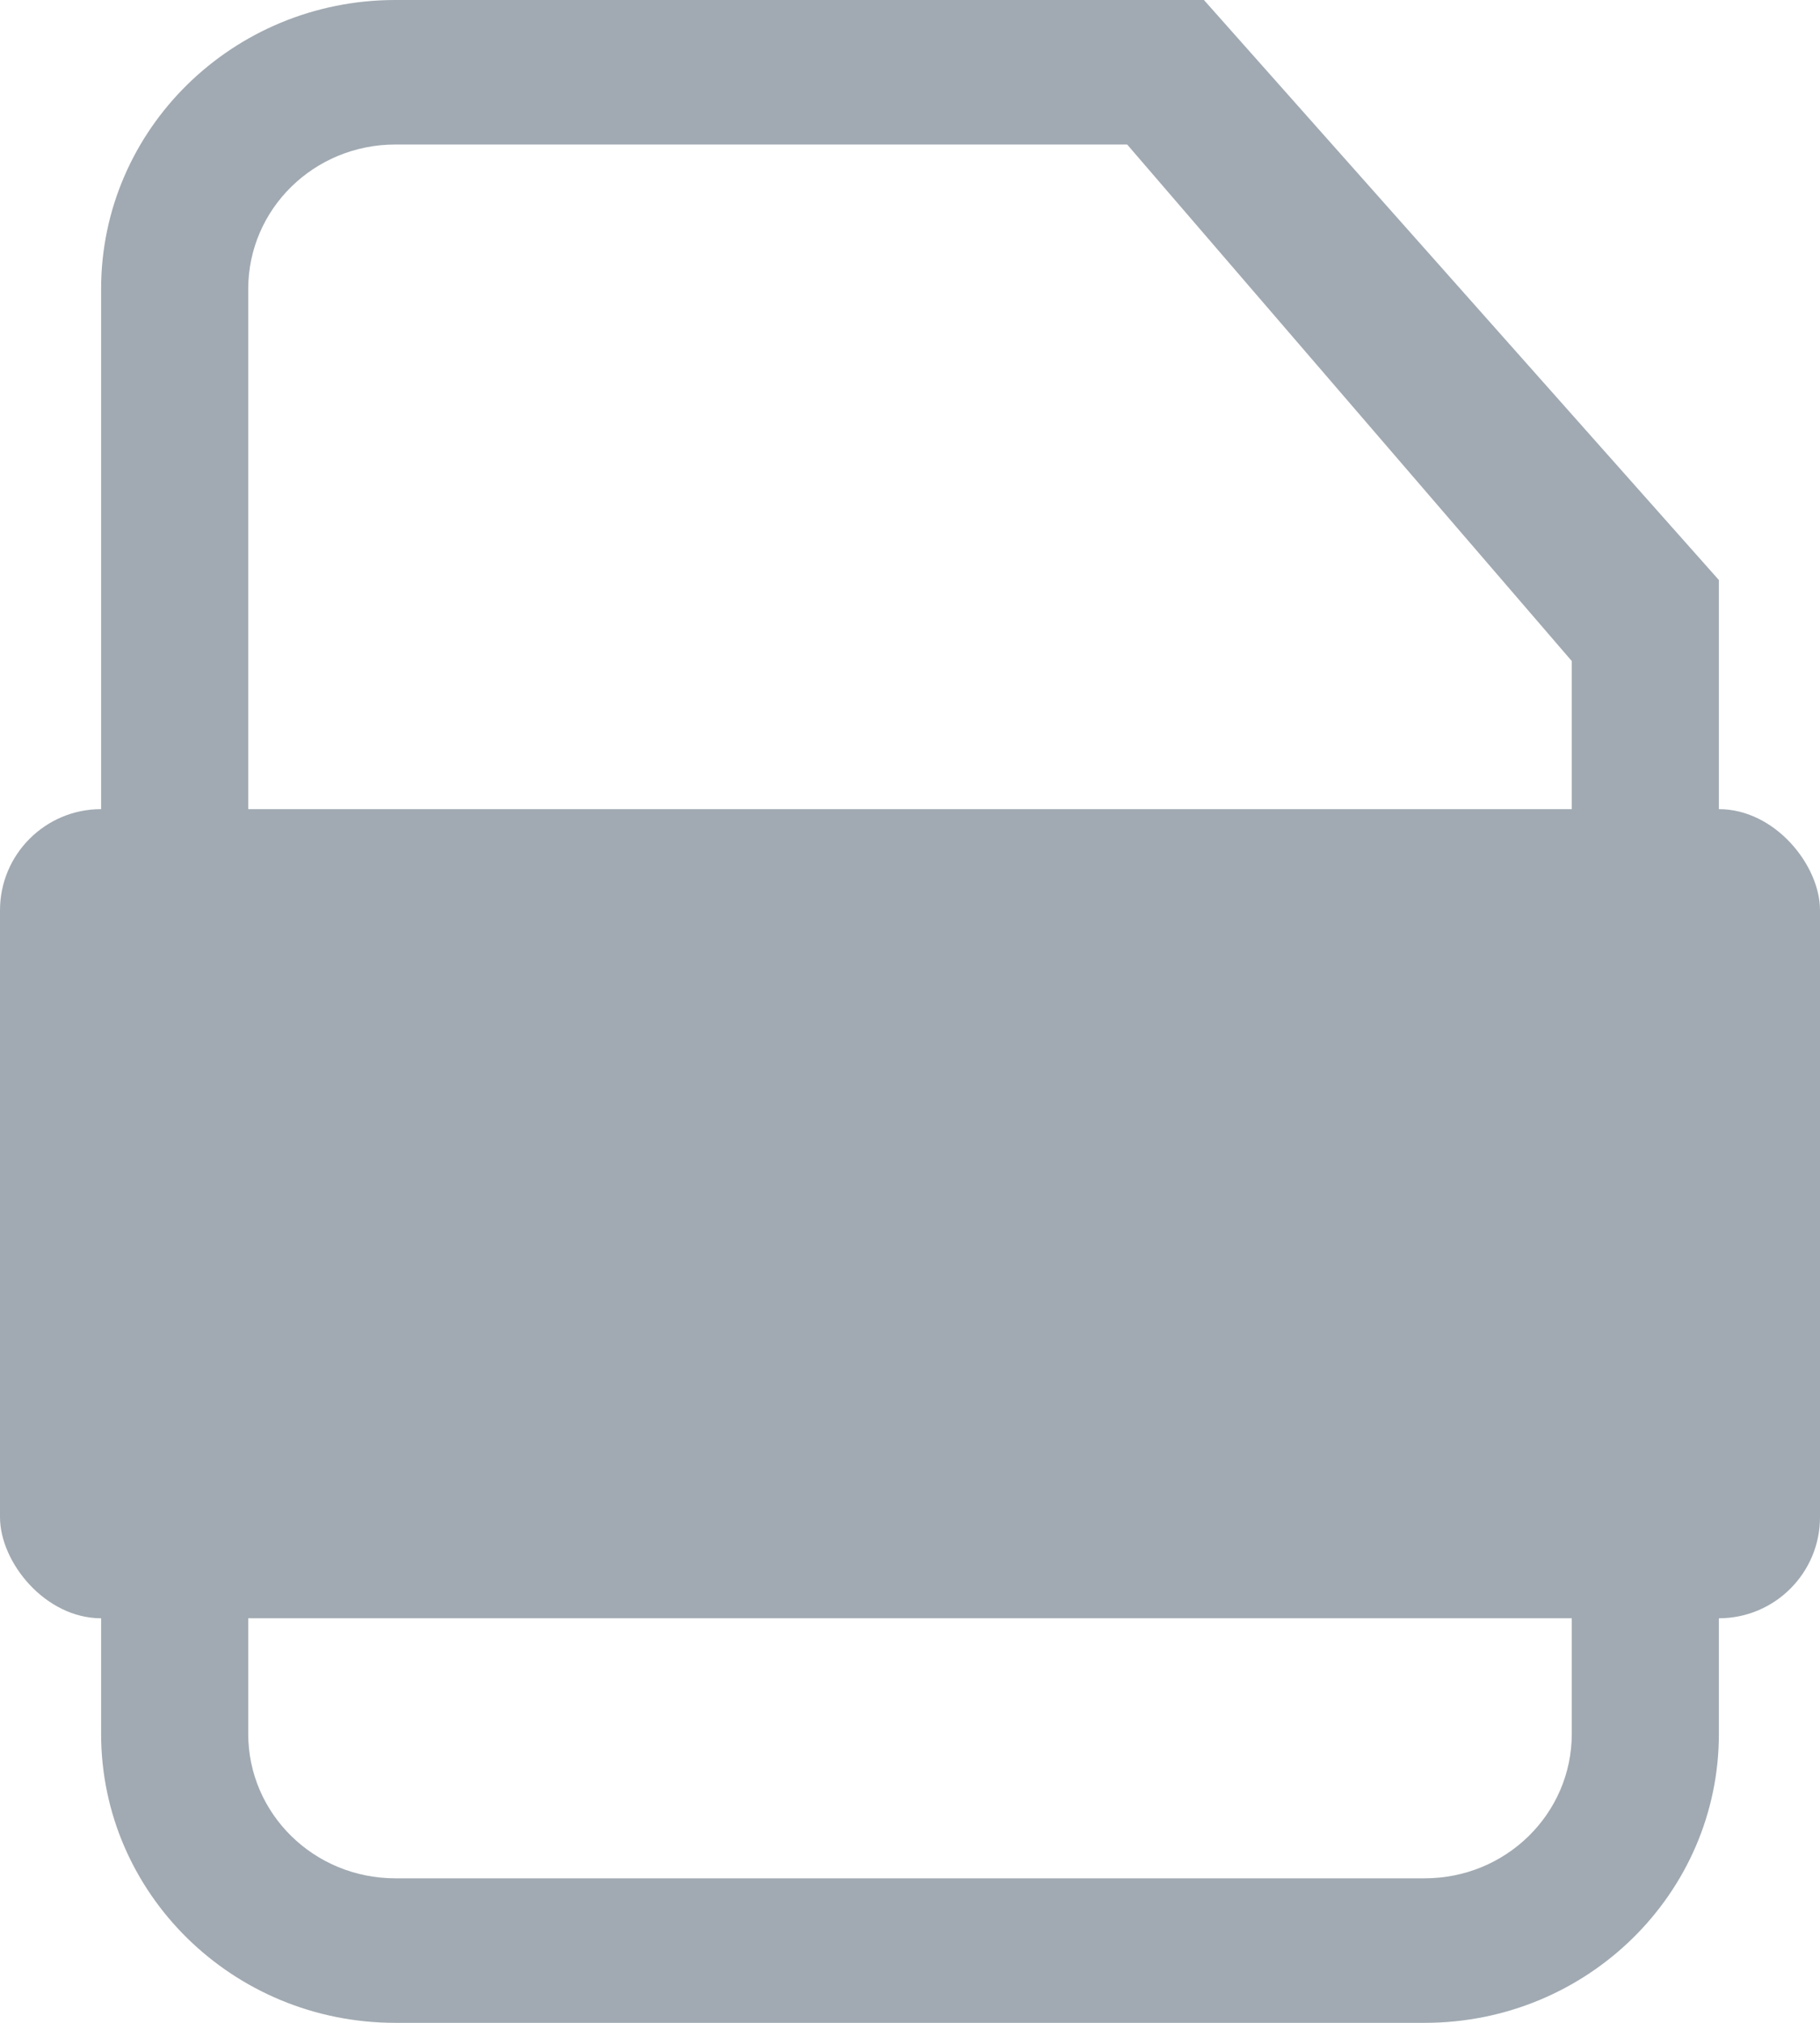 <?xml version="1.0" encoding="UTF-8"?>
<svg width="18px" height="20px" viewBox="0 0 18 20" version="1.1" xmlns="http://www.w3.org/2000/svg" xmlns:xlink="http://www.w3.org/1999/xlink">
    <!-- Generator: Sketch 59 (86127) - https://sketch.com -->
    <title>Group 8 Copy</title>
    <desc>Created with Sketch.</desc>
    <g id="Page-1" stroke="none" stroke-width="1" fill="none" fill-rule="evenodd">
        <g id="File_Type_Solid" transform="translate(-338, -333)" fill="#A1AAB2">
            <g id="Group-8-Copy" transform="translate(338, 333)">
                <g id="Group-Copy-2">
                    <g id="Group-3-Copy">
                        <g id="list-msg-icon-file-setup-copy" transform="translate(1, 0)">
                            <path d="M14.545,17.143 C14.545,17.932 13.895,18.571 13.091,18.571 L2.909,18.571 C2.105,18.571 1.455,17.932 1.455,17.143 L1.455,2.857 C1.455,2.068 2.105,1.429 2.909,1.429 L10.148,1.429 L14.545,6.536 L14.545,17.143 Z M10.907,0 L2.909,0 C1.303,0 0,1.279 0,2.857 L0,17.143 C0,18.721 1.303,20 2.909,20 L13.091,20 C14.697,20 16,18.721 16,17.143 L16,5.735 L10.907,0 Z" id="Page-1"></path>
                        </g>
                        <rect id="Rectangle-3" x="0" y="8" width="18" height="8" rx="1"></rect>
                    </g>
                </g>
            </g>
        </g>
    </g>
</svg>